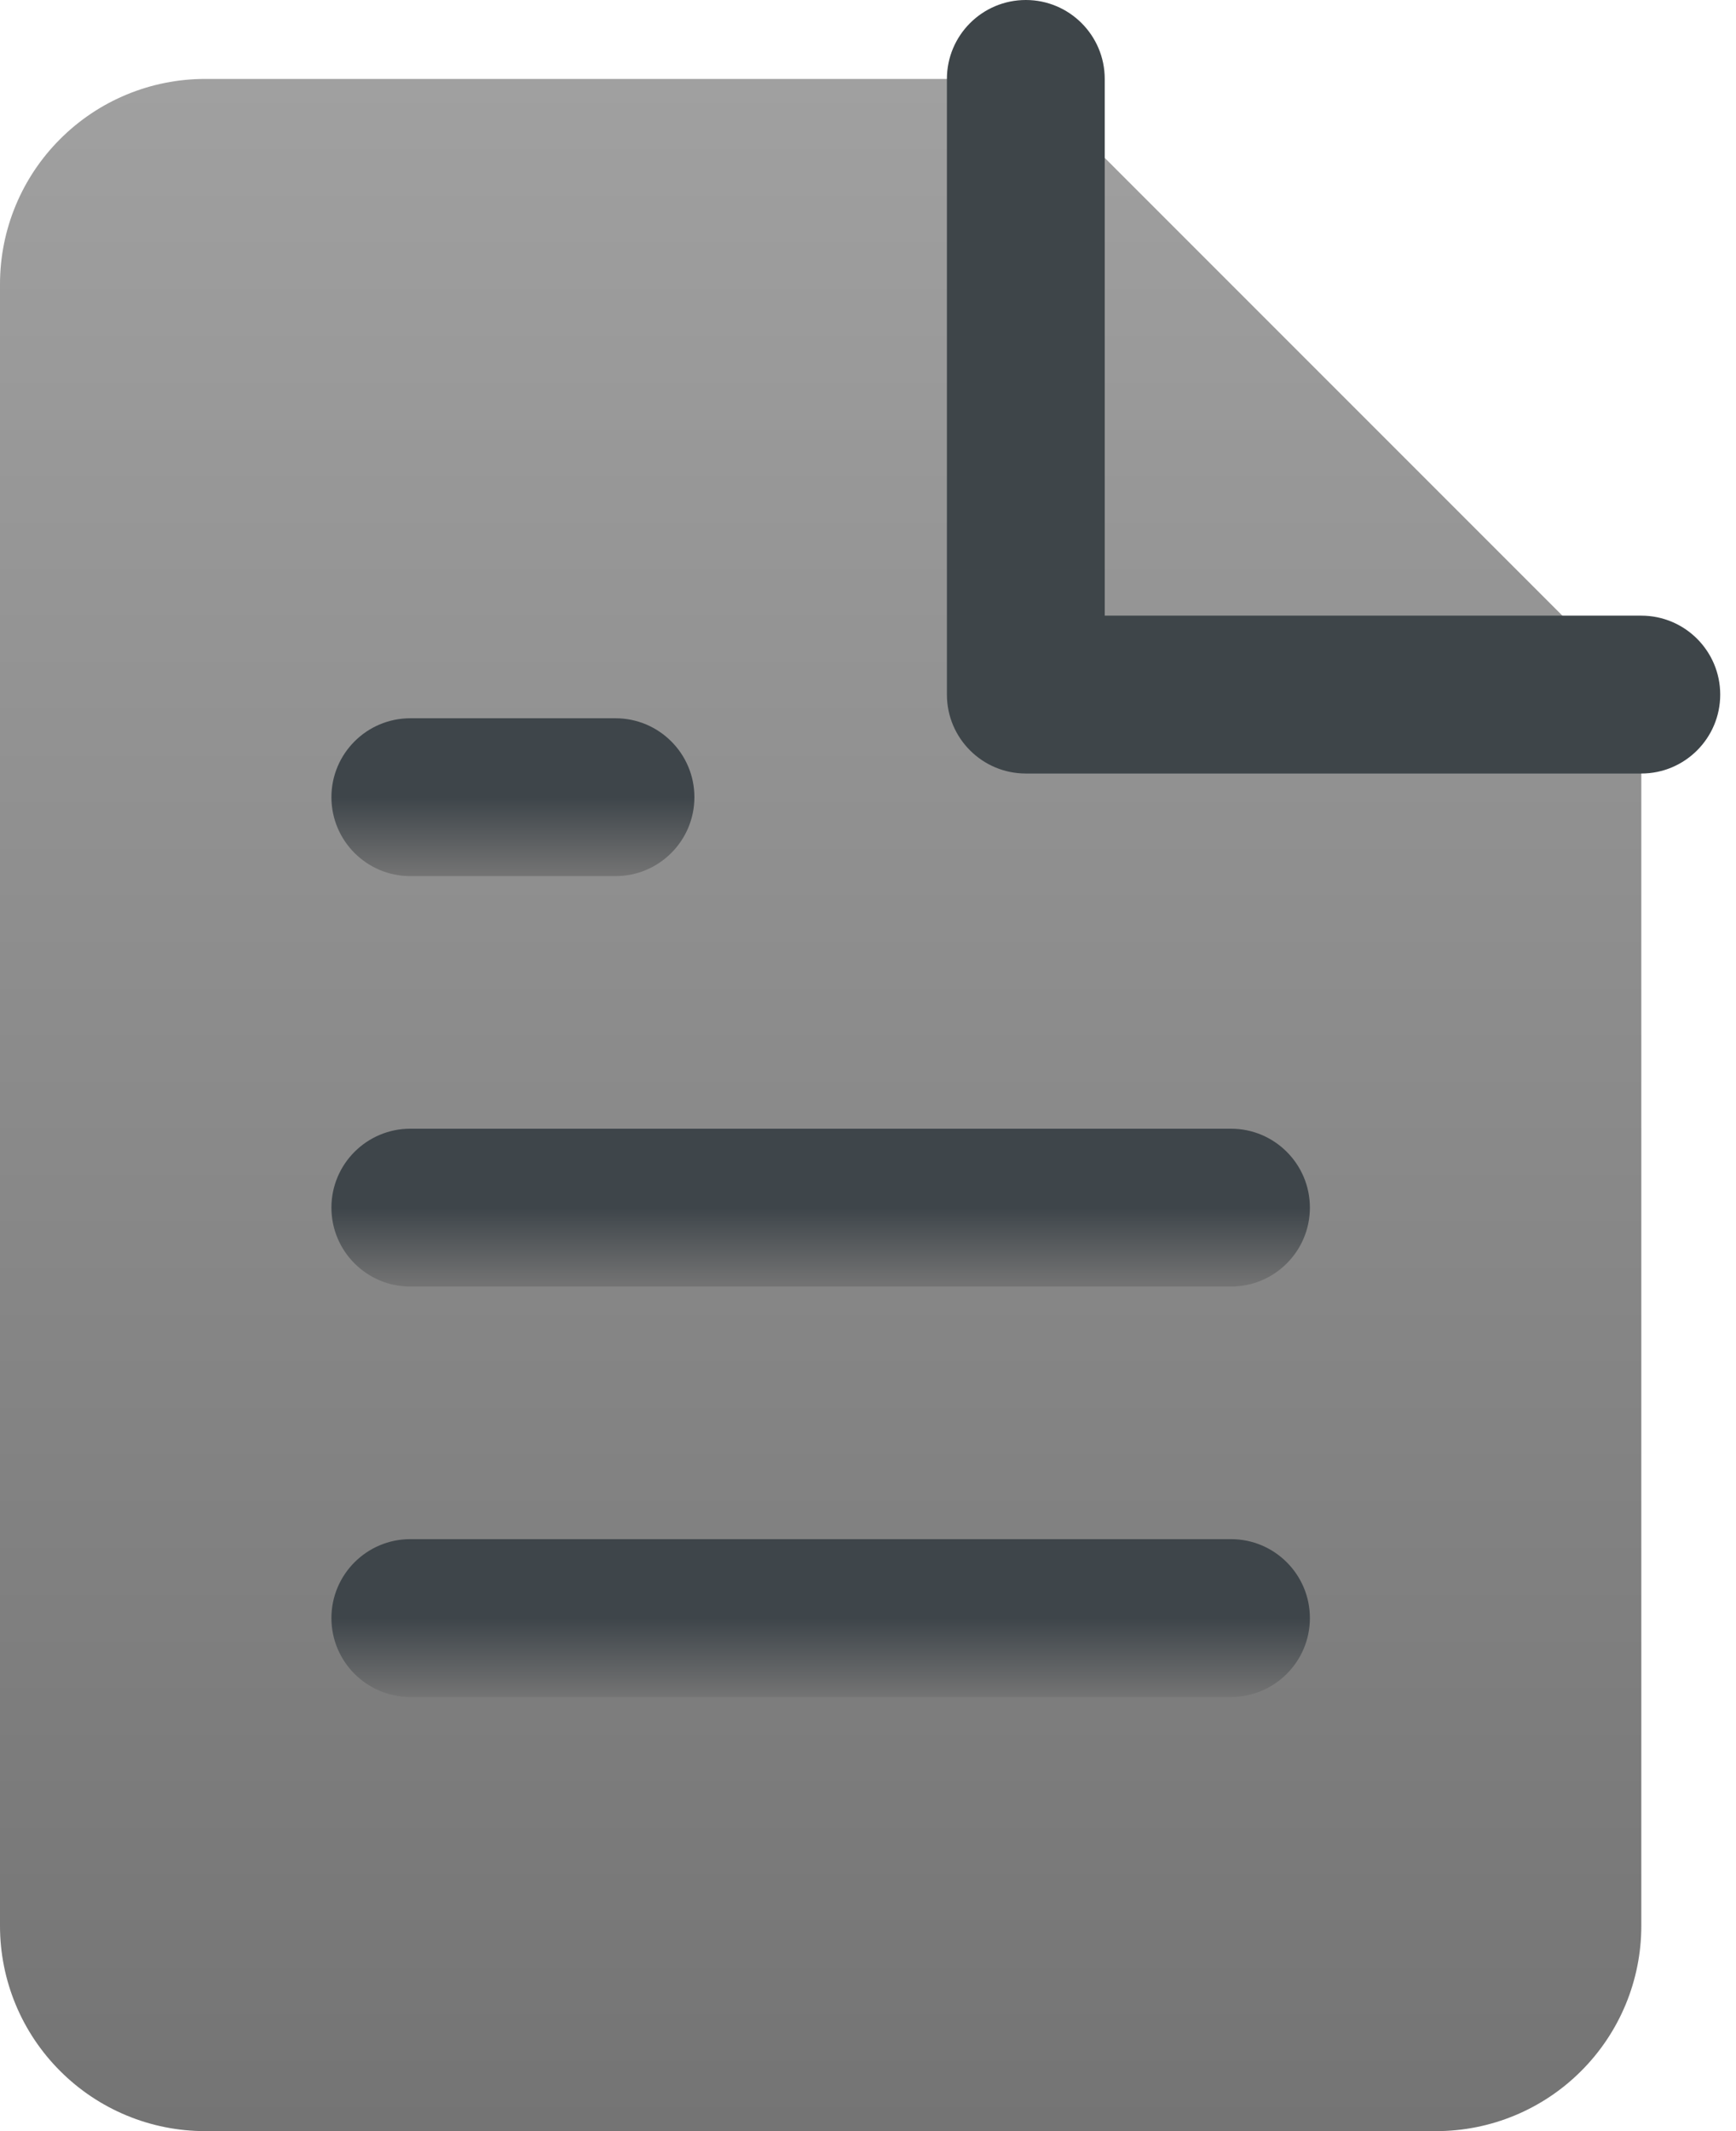 <svg width="22" height="27" viewBox="0 0 22 27" fill="none" xmlns="http://www.w3.org/2000/svg">
<path d="M13 1H2.6C1.91 1 1.249 1.274 0.762 1.762C0.274 2.249 0 2.91 0 3.6V24.4C0 25.09 0.274 25.751 0.762 26.238C1.249 26.726 1.91 27 2.6 27H18.2C18.89 27 19.551 26.726 20.038 26.238C20.526 25.751 20.8 25.09 20.8 24.4V8.8L13 1Z" fill="url(#paint0_linear_123_522)"/>
<path fill-rule="evenodd" clip-rule="evenodd" d="M13 0C13.552 0 14 0.448 14 1V7.8H20.8C21.352 7.8 21.8 8.248 21.8 8.8C21.8 9.352 21.352 9.8 20.8 9.8H13C12.448 9.8 12 9.352 12 8.8V1C12 0.448 12.448 0 13 0Z" fill="#3E4549"/>
<path fill-rule="evenodd" clip-rule="evenodd" d="M4.2 15.3C4.2 14.748 4.648 14.3 5.2 14.3H15.6C16.152 14.3 16.6 14.748 16.6 15.3C16.6 15.852 16.152 16.3 15.6 16.3H5.2C4.648 16.3 4.2 15.852 4.2 15.3Z" fill="url(#paint1_linear_123_522)"/>
<path fill-rule="evenodd" clip-rule="evenodd" d="M4.2 20.5C4.2 19.948 4.648 19.5 5.2 19.5H15.6C16.152 19.5 16.6 19.948 16.6 20.5C16.6 21.052 16.152 21.5 15.6 21.5H5.2C4.648 21.5 4.2 21.052 4.2 20.5Z" fill="url(#paint2_linear_123_522)"/>
<path fill-rule="evenodd" clip-rule="evenodd" d="M4.2 10.1C4.2 9.548 4.648 9.1 5.2 9.1H7.8C8.352 9.1 8.8 9.548 8.8 10.1C8.8 10.652 8.352 11.1 7.8 11.1H5.2C4.648 11.1 4.2 10.652 4.2 10.1Z" fill="url(#paint3_linear_123_522)"/>
<defs>
<linearGradient id="paint0_linear_123_522" x1="10.4" y1="1" x2="10.4" y2="27" gradientUnits="userSpaceOnUse">
<stop stop-color="#A0A0A0"/>
<stop offset="1" stop-color="#747474"/>
</linearGradient>
<linearGradient id="paint1_linear_123_522" x1="10.4" y1="15.3" x2="10.4" y2="16.3" gradientUnits="userSpaceOnUse">
<stop stop-color="#3E454A"/>
<stop offset="1" stop-color="#747474"/>
</linearGradient>
<linearGradient id="paint2_linear_123_522" x1="10.4" y1="20.5" x2="10.4" y2="21.5" gradientUnits="userSpaceOnUse">
<stop stop-color="#3E454A"/>
<stop offset="1" stop-color="#747474"/>
</linearGradient>
<linearGradient id="paint3_linear_123_522" x1="6.5" y1="10.1" x2="6.5" y2="11.1" gradientUnits="userSpaceOnUse">
<stop stop-color="#3E454A"/>
<stop offset="1" stop-color="#747474"/>
</linearGradient>
</defs>
</svg>
